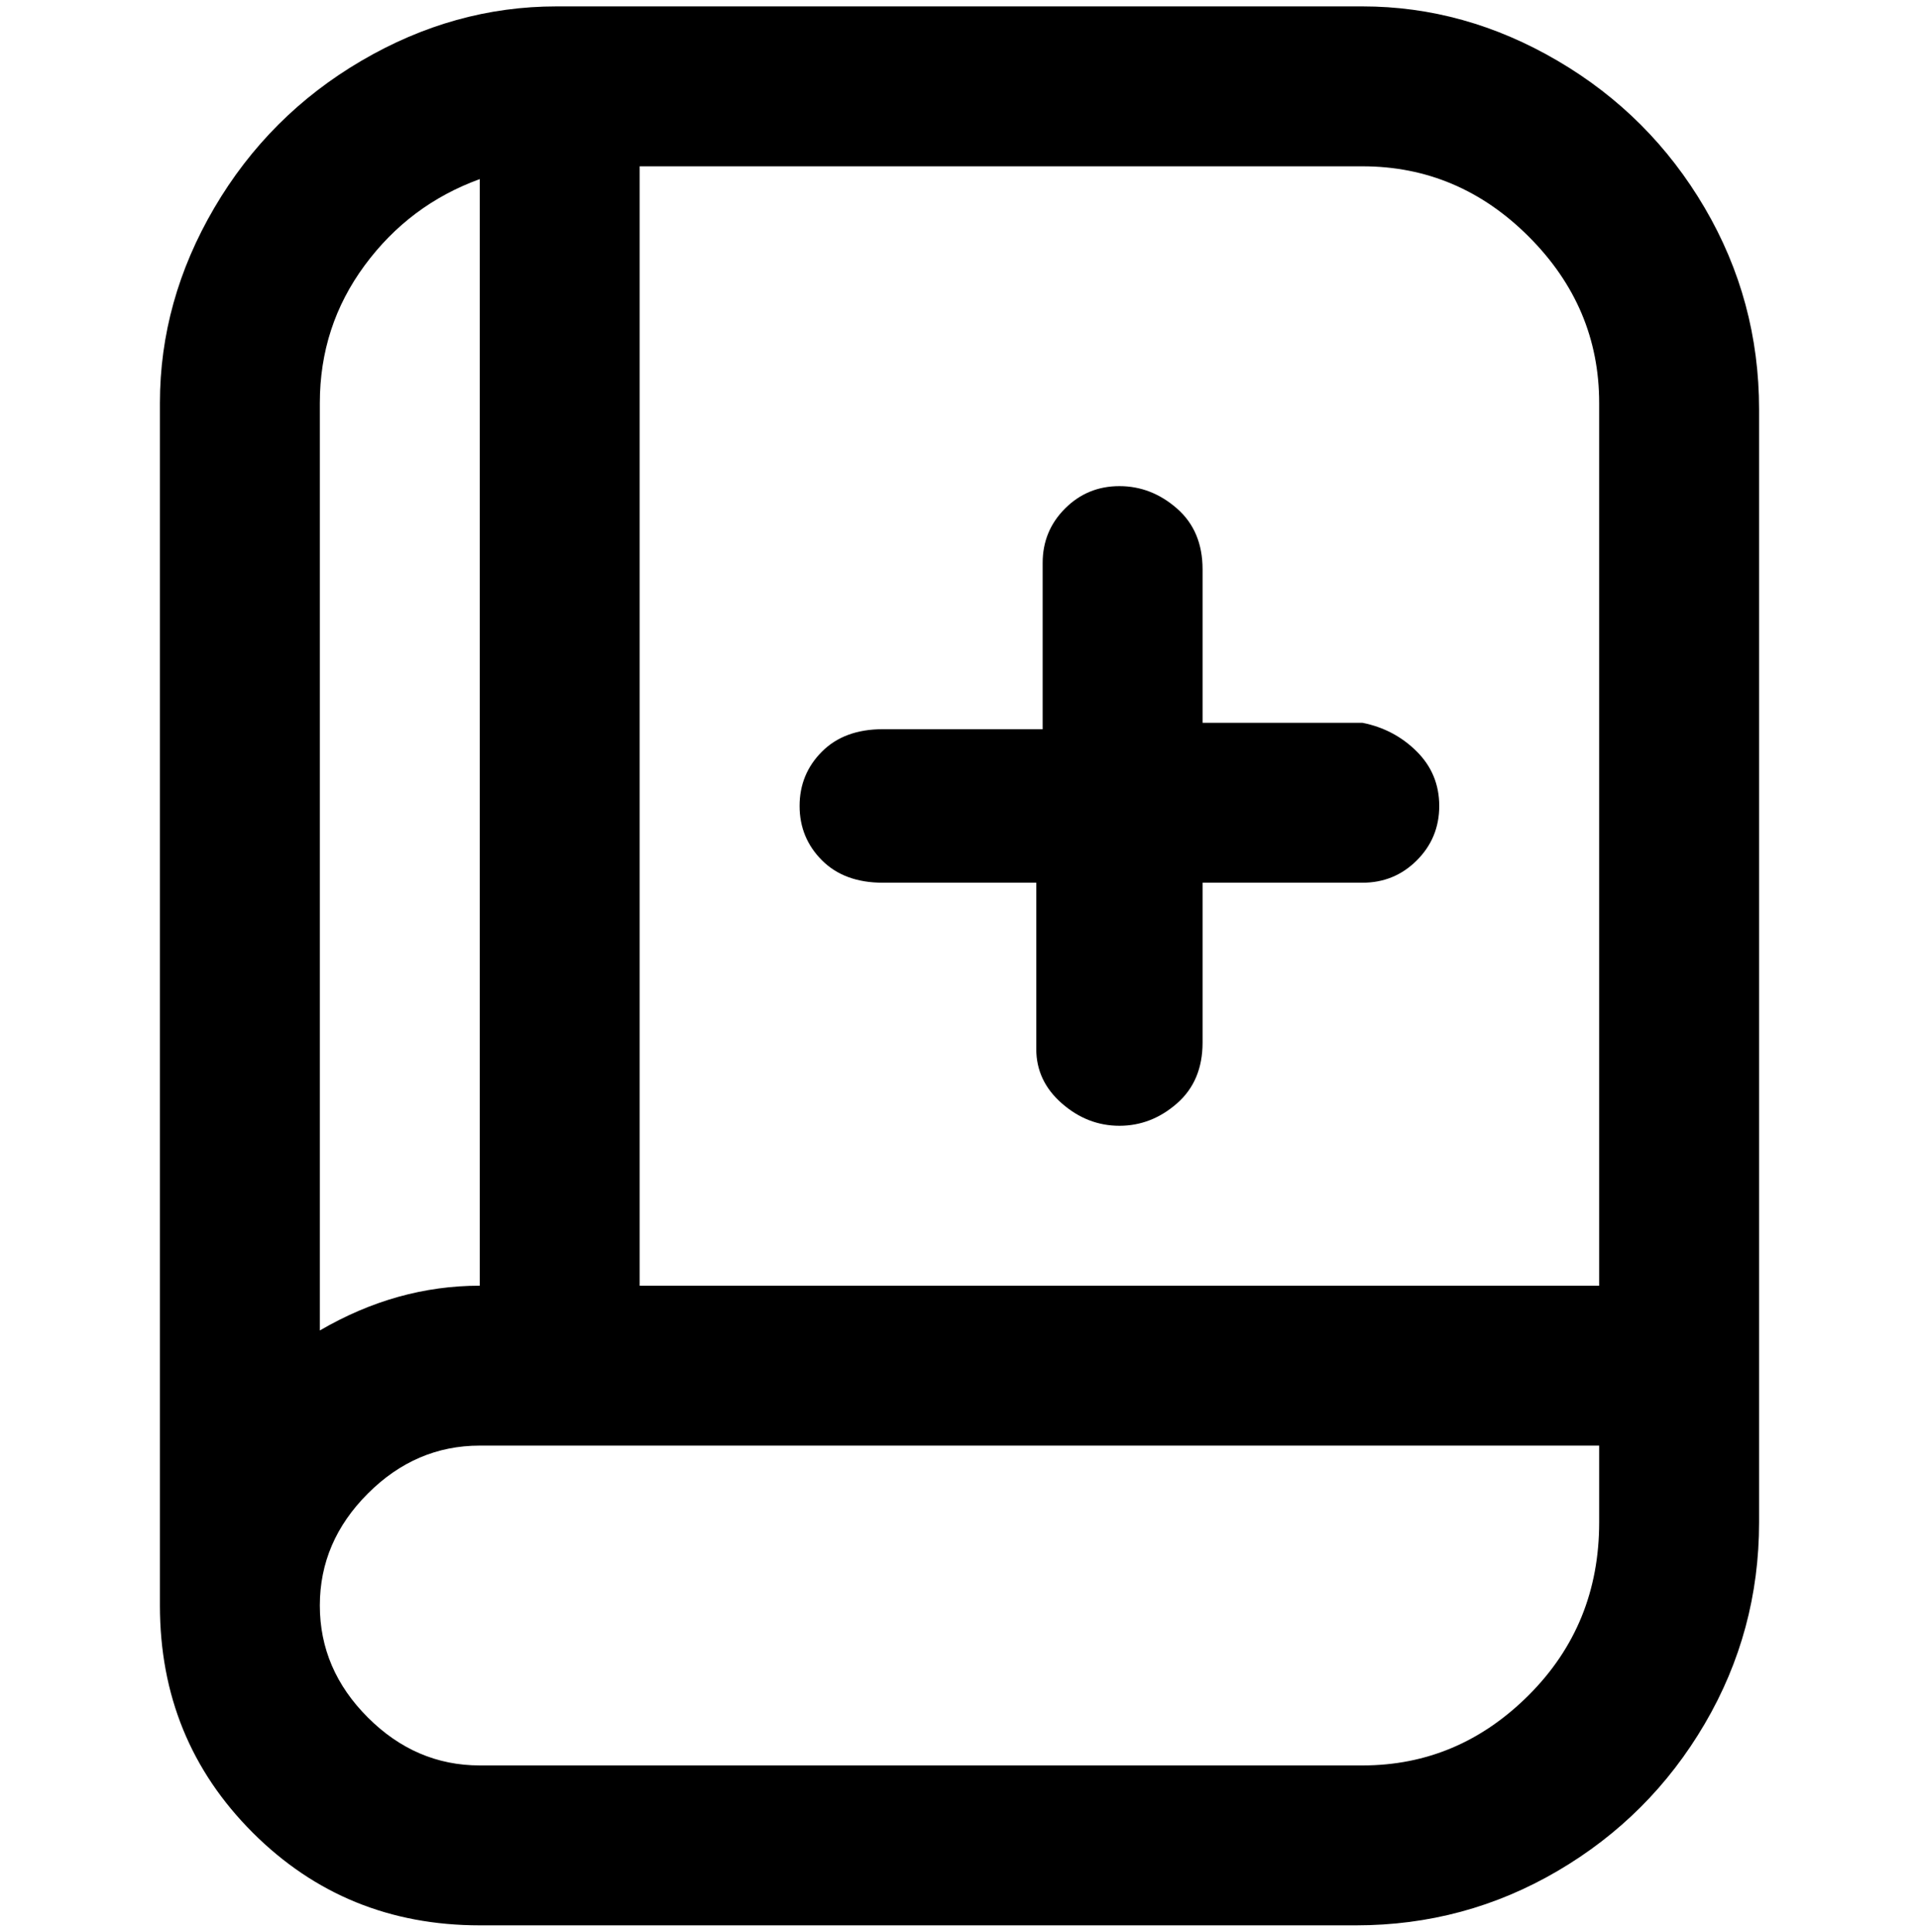 <svg viewBox="0 0 300 302.001" xmlns="http://www.w3.org/2000/svg"><path d="M125 126q0-5 3.5-8.5t9.5-3.5h25V88q0-5 3.5-8.5T175 76q5 0 9 3.5t4 9.5v24h25q5 1 8.5 4.5t3.5 8.5q0 5-3.5 8.5T213 138h-25v25q0 6-4 9.5t-9 3.5q-5 0-9-3.5t-4-8.5v-26h-24q-6 0-9.5-3.5T125 126zm150-63v175q0 17-8.5 31.5t-23 23Q229 301 212 301H75q-21 0-35.5-14.5T25 251V63q0-16 8.5-30.5t23-23Q71 1 87 1h126q16 0 30.5 8.5t23 23Q275 47 275 64v-1zm-62-37H100v175h150V63q0-15-11-26t-26-11zM50 63v145q12-7 25-7V28q-11 4-18 13.5T50 63zm200 175v-12H75q-10 0-17.5 7.5T50 251q0 10 7.5 17.5T75 276h138q15 0 26-11t11-27z"/></svg>